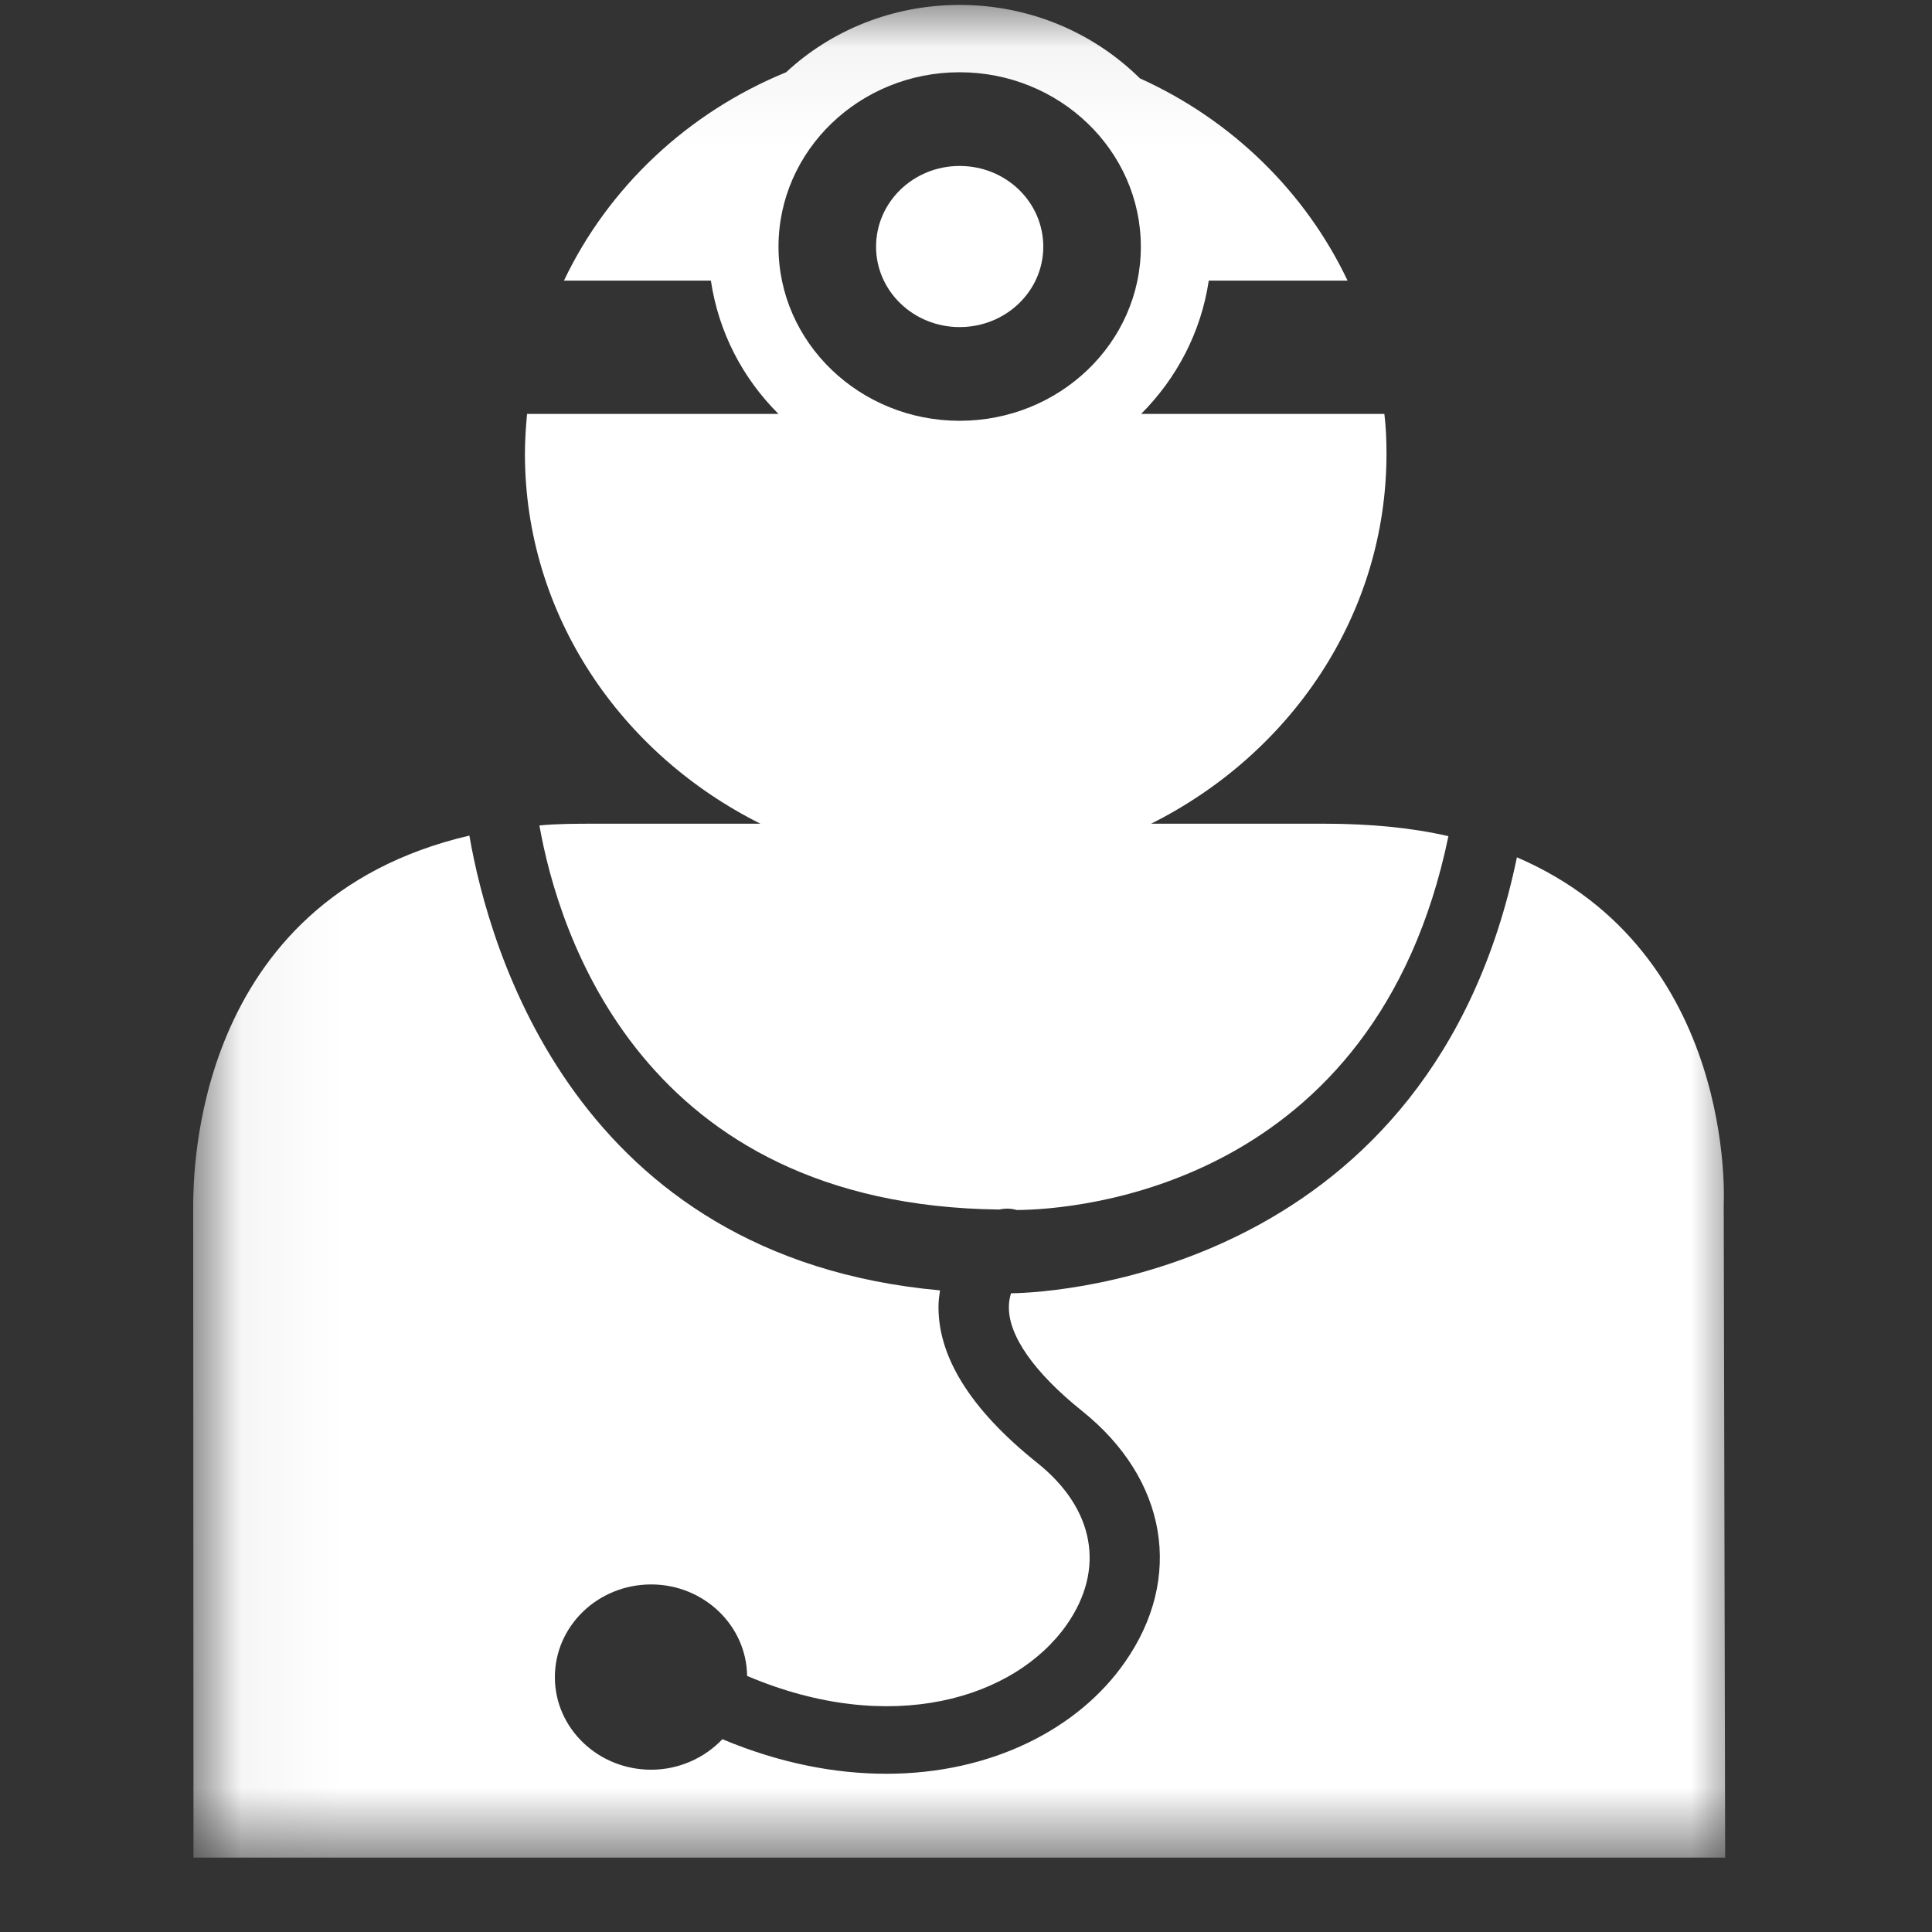 <?xml version="1.0" encoding="UTF-8" standalone="no"?>
<svg width="20px" height="20px" viewBox="0 0 20 20" version="1.1" xmlns="http://www.w3.org/2000/svg" xmlns:xlink="http://www.w3.org/1999/xlink" xmlns:sketch="http://www.bohemiancoding.com/sketch/ns">
    <rect x="0" y="0" width="20" height="20" fill="#333333" stroke="none"/>
    <!-- Generator: Sketch 3.2.2 (9983) - http://www.bohemiancoding.com/sketch -->
    <title>icons splitscreen</title>
    <desc>Created with Sketch.</desc>
    <defs>
        <path id="path-1" d="M0.048,0.051 L16,0.051 L16,19.282 L0.048,19.282 L0.048,0.051 Z"></path>
    </defs>
    <g id="Page-1" stroke="none" stroke-width="1" fill="none" fill-rule="evenodd" sketch:type="MSPage">
        <g id="icons-splitscreen" sketch:type="MSArtboardGroup">
            <g id="medical51" sketch:type="MSLayerGroup" transform="translate(2, 0)">
                <g id="Group-4">
                    <mask id="mask-2" sketch:name="Clip 2" fill="white">
                        <use xlink:href="#path-1"></use>
                    </mask>
                    <g id="Clip-2"></g>
                    <path d="M5.872,8.527 L4.169,8.527 C3.966,8.527 3.769,8.527 3.584,8.545 C3.778,9.645 4.638,12.478 8.344,12.521 C8.403,12.508 8.466,12.508 8.525,12.526 C9.141,12.523 12.241,12.292 12.994,8.656 C12.616,8.569 12.19,8.527 11.706,8.527 L9.916,8.527 C11.362,7.803 12.353,6.364 12.353,4.696 C12.353,4.558 12.347,4.416 12.331,4.285 L9.813,4.285 C10.182,3.915 10.434,3.437 10.513,2.905 L11.95,2.905 C11.513,1.985 10.75,1.24 9.8,0.811 C9.325,0.342 8.666,0.051 7.934,0.051 C7.238,0.051 6.603,0.315 6.138,0.748 C5.118,1.165 4.297,1.941 3.838,2.905 L5.359,2.905 C5.438,3.437 5.687,3.915 6.059,4.285 L3.456,4.285 C3.444,4.416 3.434,4.561 3.434,4.696 C3.434,6.364 4.425,7.803 5.872,8.527 L5.872,8.527 Z M7.934,0.748 C8.969,0.748 9.81,1.559 9.81,2.554 C9.81,3.548 8.969,4.356 7.934,4.356 C6.9,4.356 6.059,3.548 6.059,2.554 C6.059,1.556 6.9,0.748 7.934,0.748 L7.934,0.748 Z" id="Fill-1" fill="#FFFFFF" sketch:type="MSShapeGroup" mask="url(#mask-2)"></path>
                    <path d="M15.844,12.46 C15.844,12.46 15.984,9.855 13.703,8.875 C12.822,13.128 8.982,13.383 8.466,13.388 C8.453,13.431 8.444,13.476 8.444,13.527 C8.438,13.825 8.706,14.209 9.2,14.605 C10.084,15.312 10.256,16.334 9.644,17.208 C9.169,17.89 8.272,18.362 7.175,18.362 C6.647,18.362 6.075,18.254 5.478,18.004 C5.297,18.196 5.031,18.32 4.741,18.32 C4.19,18.32 3.744,17.89 3.744,17.362 C3.744,16.832 4.19,16.402 4.741,16.402 C5.284,16.402 5.728,16.826 5.734,17.349 C7.218,17.98 8.506,17.586 9.044,16.817 C9.444,16.243 9.331,15.618 8.738,15.144 C8.038,14.585 7.697,14.028 7.716,13.491 C7.718,13.446 7.725,13.401 7.731,13.358 C3.959,13.016 3.062,9.825 2.859,8.65 C-0.018,9.32 0.006,12.19 0,12.46 L0.003,19.23 L15.859,19.23 L15.844,12.46 Z" id="Fill-3" fill="#FFFFFF" sketch:type="MSShapeGroup" mask="url(#mask-2)"></path>
                </g>
                <path d="M8.8,2.554 C8.8,3.013 8.413,3.386 7.934,3.386 C7.456,3.386 7.069,3.013 7.069,2.554 C7.069,2.091 7.456,1.718 7.934,1.718 C8.413,1.718 8.8,2.091 8.8,2.554 L8.8,2.554 Z" id="Fill-5" fill="#FFFFFF" sketch:type="MSShapeGroup"></path>
            </g>
        </g>
    </g>
</svg>